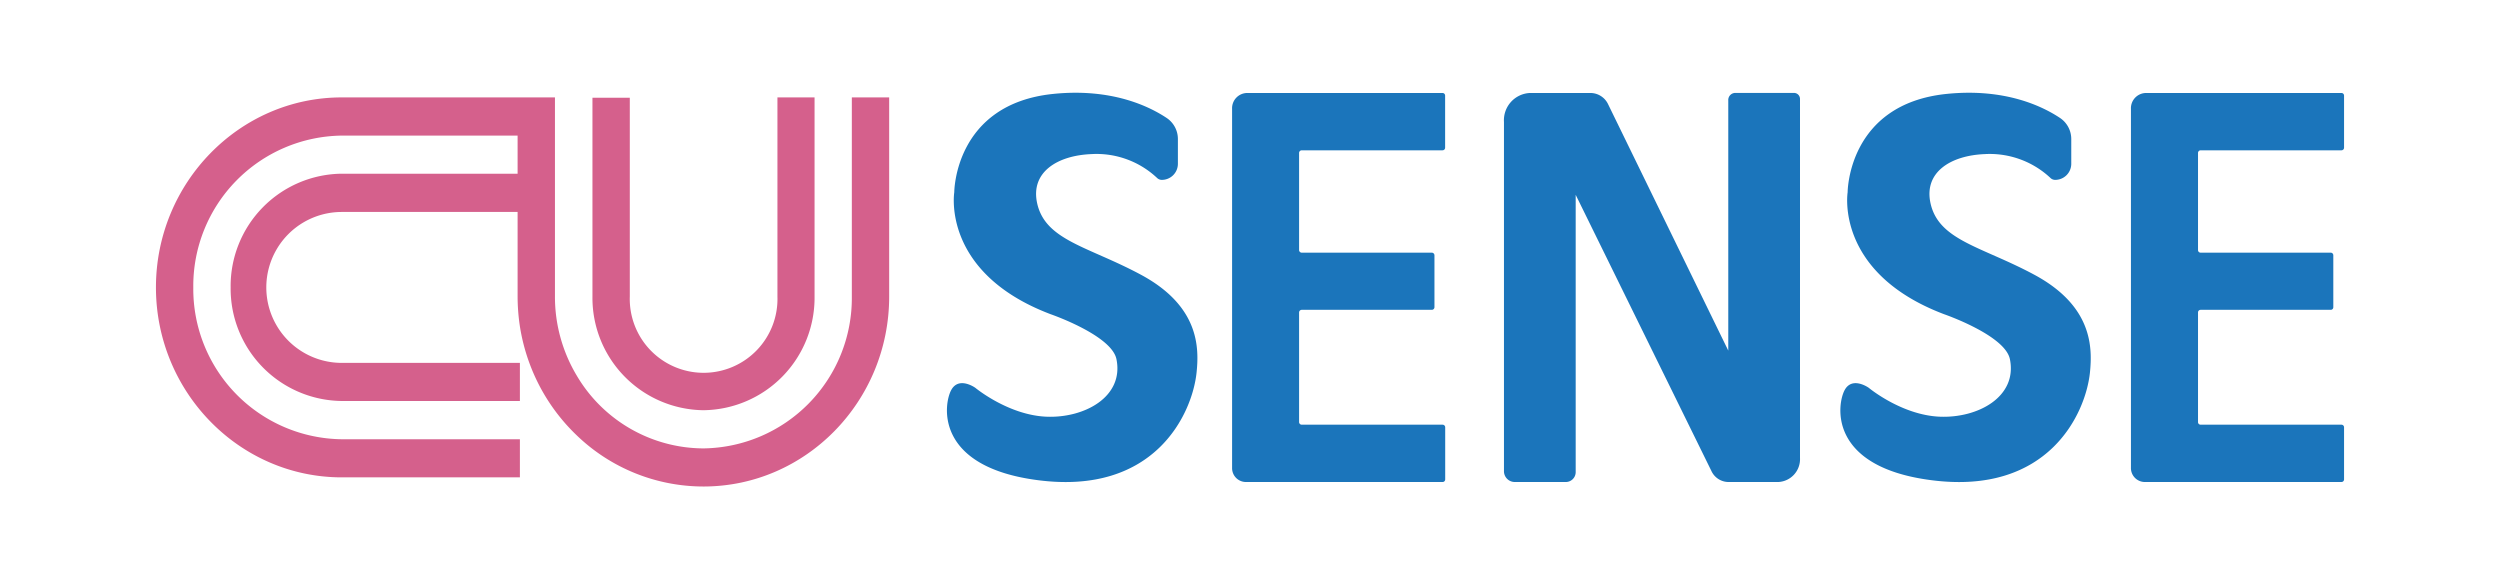<svg id="Layer_1" data-name="Layer 1" xmlns="http://www.w3.org/2000/svg" viewBox="0 0 328 76"><defs><style>.cls-1{fill:#1b75bb;}.cls-2{fill:#d5608c;}</style></defs><title>cusense_name</title><path class="cls-1" d="M189.26,12.2H163.65a2,2,0,0,0-2,2.09V61.38a1.82,1.82,0,0,0,1.79,1.86h25.83a.34.34,0,0,0,.34-.35V56.07a.34.34,0,0,0-.34-.35H170.78a.35.35,0,0,1-.34-.35V41a.35.35,0,0,1,.34-.35h17.08a.35.35,0,0,0,.34-.35V33.5a.35.35,0,0,0-.34-.35H170.78a.35.35,0,0,1-.34-.35V20.08a.35.35,0,0,1,.34-.36h18.48a.34.34,0,0,0,.34-.35V12.55A.34.34,0,0,0,189.26,12.2Z"/><path class="cls-1" d="M288.71,19.72H307.2a.34.34,0,0,0,.34-.35V12.55a.34.34,0,0,0-.34-.35H281.58a2,2,0,0,0-2,2.09V61.38a1.83,1.83,0,0,0,1.79,1.86H307.2a.34.34,0,0,0,.34-.35V56.07a.34.34,0,0,0-.34-.35H288.71a.34.34,0,0,1-.33-.35V41a.34.34,0,0,1,.33-.35H305.8a.34.34,0,0,0,.33-.35V33.5a.34.34,0,0,0-.33-.35H288.71a.34.34,0,0,1-.33-.35V20.08A.35.35,0,0,1,288.71,19.72Z"/><path class="cls-1" d="M226.75,46,211,13.71a2.58,2.58,0,0,0-2.28-1.51h-8A3.58,3.58,0,0,0,197.32,16V61.78a1.42,1.42,0,0,0,1.4,1.46h6.74a1.3,1.3,0,0,0,1.27-1.32V25.56l17.8,36.22a2.49,2.49,0,0,0,2.21,1.46h6.58a3,3,0,0,0,2.84-3.15V13a.79.79,0,0,0-.78-.81h-7.72a.93.93,0,0,0-.91,1Z"/><path class="cls-1" d="M266.91,36.05c-6.89-3.71-12.56-4.49-13.63-9.4-.88-4.06,2.65-6.24,7.08-6.43A11.64,11.64,0,0,1,269,23.33a.89.89,0,0,0,.63.27h0a2.11,2.11,0,0,0,2.12-2.1V18.23a3.32,3.32,0,0,0-1.47-2.75c-2.28-1.52-7.21-3.94-14.87-3.16-13,1.32-13,12.91-13,12.91s-1.72,10.56,12.67,16c0,0,8,2.76,8.62,5.9,1,4.93-4.2,7.75-9.21,7.54s-9.31-3.79-9.31-3.79-2.13-1.53-3.14.26S239.72,61.24,253.39,63c15.36,2,20.25-8.74,20.81-14.12C274.53,45.61,274.56,40.17,266.91,36.05Z"/><path class="cls-1" d="M149.7,36.05c-6.89-3.71-12.56-4.49-13.63-9.4-.88-4.06,2.65-6.24,7.08-6.43a11.6,11.6,0,0,1,8.64,3.11.89.89,0,0,0,.63.27h0a2.11,2.11,0,0,0,2.12-2.1V18.23a3.32,3.32,0,0,0-1.47-2.75c-2.28-1.52-7.21-3.94-14.87-3.16-13,1.32-13,12.91-13,12.91s-1.73,10.56,12.66,16c0,0,8,2.76,8.62,5.9,1,4.93-4.2,7.75-9.2,7.54s-9.32-3.79-9.32-3.79-2.13-1.53-3.14.26S122.51,61.24,136.18,63c15.36,2,20.25-8.74,20.81-14.12C157.33,45.61,157.35,40.17,149.7,36.05Z"/><path class="cls-2" d="M116.66,12.78h-4.9V38.91A19.72,19.72,0,0,1,92.29,58.83a19.39,19.39,0,0,1-16.62-9.55,20.12,20.12,0,0,1-2.86-10.37V12.78h-28C31.4,12.79,20.46,24,20.46,37.71S31.4,62.63,44.84,62.63H68.21v-5H44.84A19.72,19.72,0,0,1,25.36,37.71,19.73,19.73,0,0,1,44.84,17.79H67.91v5H44.84A14.74,14.74,0,0,0,30.26,37.71h0a14.74,14.74,0,0,0,14.58,14.9H68.21v-5H44.84a9.9,9.9,0,0,1,0-19.8H67.91v11.1a26.45,26.45,0,0,0,.3,3.91,25.32,25.32,0,0,0,1.24,4.79,25,25,0,0,0,6.22,9.51,24,24,0,0,0,16.62,6.71c13.44,0,24.37-11.18,24.37-24.92V12.78Z"/><path class="cls-2" d="M92.29,53.82h0a14.75,14.75,0,0,0,14.58-14.91V12.78H102V38.91a9.69,9.69,0,1,1-19.37,0v-26a.28.28,0,0,1,0-.09h-4.9V38.91A14.74,14.74,0,0,0,92.29,53.82Z"/></svg>
